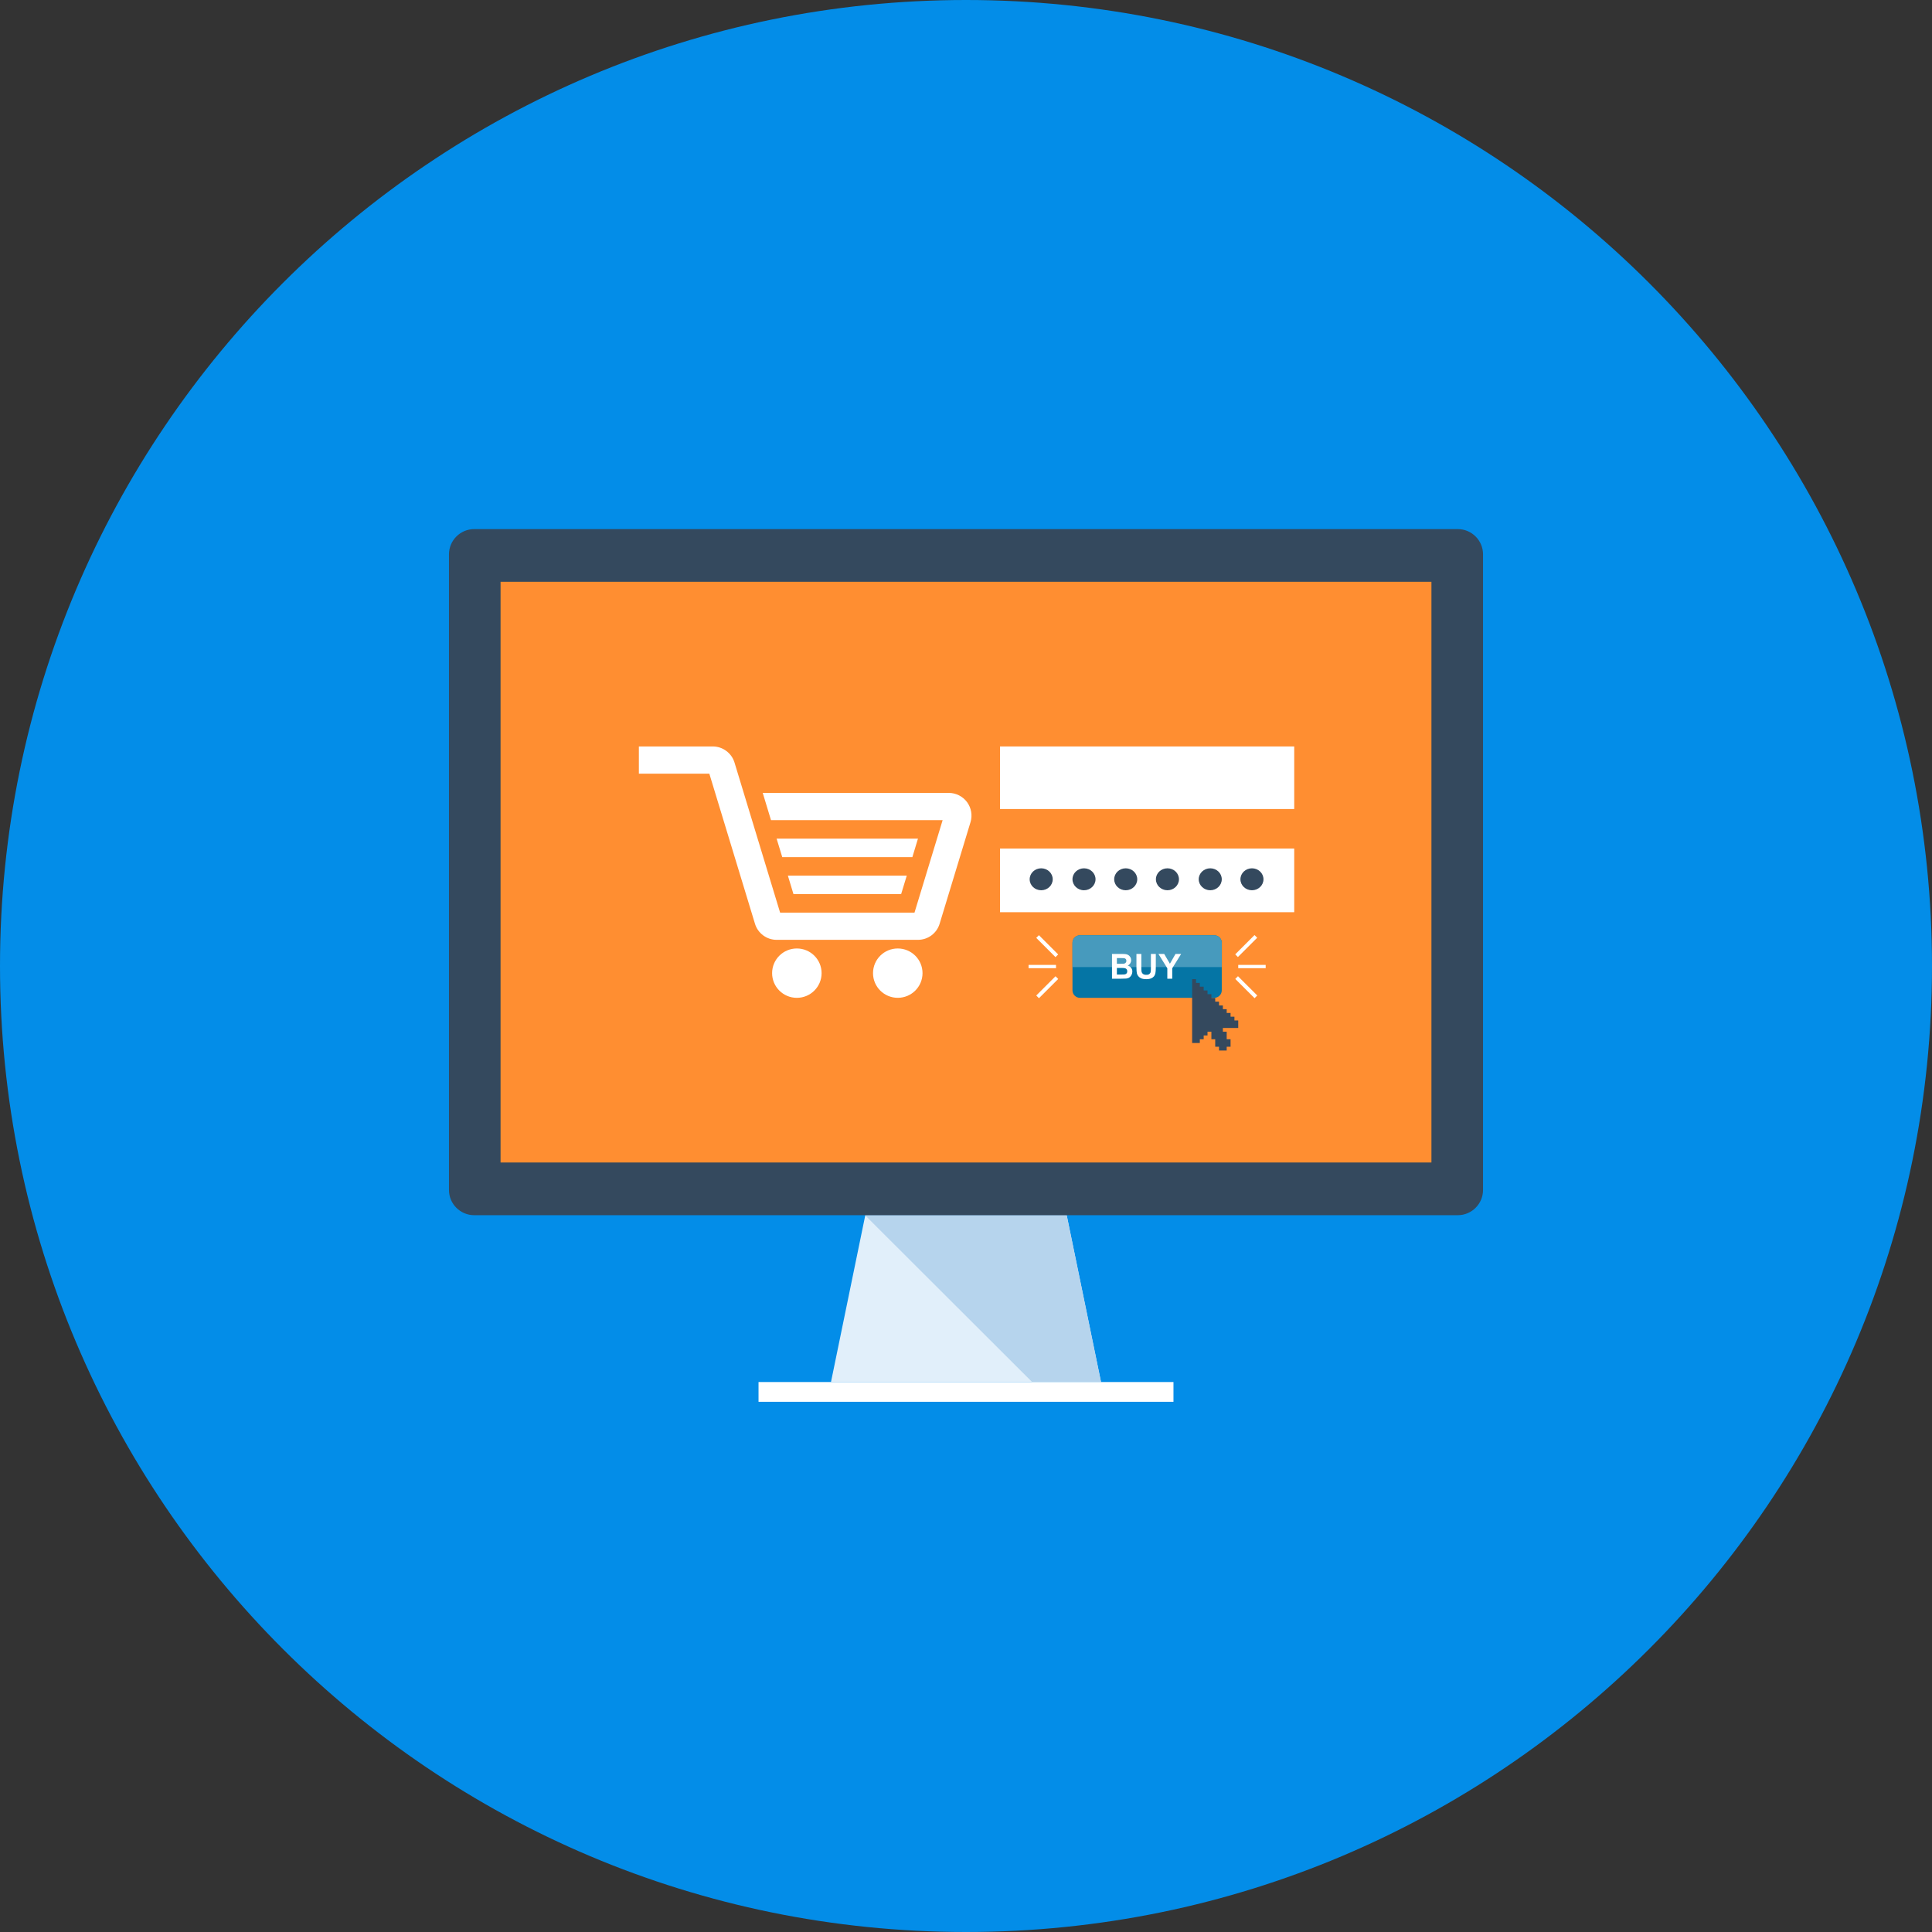 <svg width="1760" height="1760" xmlns="http://www.w3.org/2000/svg" xmlns:xlink="http://www.w3.org/1999/xlink" xml:space="preserve" overflow="hidden"><rect width="100%" height="100%" fill="#333333" stroke="none"/><defs><clipPath id="clip0"><rect x="1320" y="358" width="1760" height="1760"/></clipPath></defs><g clip-path="url(#clip0)" transform="translate(-1320 -358)"><path d="M3080 1238C3080 1724.01 2686.01 2118 2200 2118 1713.99 2118 1320 1724.01 1320 1238 1320 751.989 1713.99 358 2200 358 2686.01 358 3080 751.989 3080 1238Z" fill="#038DE8" fill-rule="evenodd"/><path d="M2323 1617 2077 1617 2108.26 1465 2291.74 1465Z" fill="#E1EFFA" fill-rule="evenodd"/><path d="M2323 1617 2291.7 1465 2108 1465 2260.24 1617Z" fill="#B6D4ED" fill-rule="evenodd"/><path d="M2011 1617 2389 1617 2389 1635 2011 1635Z" fill="#FFFFFF" fill-rule="evenodd"/><path d="M1751.94 840C1739.3 840 1729 850.351 1729 862.961L1729 1442.05C1729 1454.7 1739.3 1465 1751.94 1465L2648.09 1465C2660.67 1465 2671 1454.69 2671 1442.05L2671 862.961C2671 850.341 2660.66 840 2648.09 840L1751.94 840Z" fill="#34495E" fill-rule="evenodd"/><path d="M1776 888 2624 888 2624 1417 1776 1417Z" fill="#FF8E31" fill-rule="evenodd"/><path d="M2156.15 1214.17 2027.58 1214.17C2023.11 1214.17 2018.85 1212.78 2015.25 1210.12 2011.63 1207.43 2009.04 1203.78 2007.76 1199.52L1966.18 1062.79 1902 1062.79 1902 1038 1969.27 1038C1973.74 1038 1978 1039.39 1981.6 1042.06 1985.22 1044.74 1987.82 1048.4 1989.11 1052.65L2030.66 1189.38 2153.08 1189.38 2178.72 1105.11 2022.35 1105.11 2014.83 1080.31 2184.31 1080.31C2190.82 1080.31 2197.03 1083.43 2200.93 1088.67 2204.81 1093.91 2206.02 1100.74 2204.11 1106.97L2175.98 1199.5C2174.69 1203.78 2172.1 1207.44 2168.55 1210.09 2164.93 1212.78 2160.66 1214.17 2156.15 1214.17ZM2156.24 1121.98 2027.47 1121.98 2032.61 1138.82 2151.14 1138.82 2156.24 1121.98ZM2146.04 1155.68 2140.9 1172.54 2042.84 1172.54 2037.73 1155.68 2146.04 1155.68ZM2045.91 1222.04C2033.45 1222.04 2023.37 1232.07 2023.37 1244.52 2023.37 1256.92 2033.45 1267 2045.91 1267 2058.36 1267 2068.45 1256.92 2068.45 1244.52 2068.45 1232.07 2058.35 1222.04 2045.91 1222.04ZM2137.83 1222.04C2125.38 1222.04 2115.3 1232.07 2115.3 1244.52 2115.3 1256.92 2125.38 1266.98 2137.83 1266.98 2150.3 1266.98 2160.39 1256.93 2160.39 1244.52 2160.39 1232.07 2150.3 1222.04 2137.83 1222.04Z" fill="#FFFFFF" fill-rule="evenodd"/><path d="M2231 1038 2499 1038 2499 1095 2231 1095Z" fill="#FFFFFF" fill-rule="evenodd"/><path d="M2231 1131 2499 1131 2499 1189 2231 1189Z" fill="#FFFFFF" fill-rule="evenodd"/><path d="M2279 1159C2279 1164.52 2274.3 1169 2268.5 1169 2262.7 1169 2258 1164.52 2258 1159 2258 1153.48 2262.7 1149 2268.5 1149 2274.3 1149 2279 1153.48 2279 1159Z" fill="#34495E" fill-rule="evenodd"/><path d="M2318 1158.99C2318 1164.5 2313.29 1169 2307.52 1169 2301.71 1169 2297 1164.51 2297 1158.99 2297 1153.46 2301.7 1149 2307.52 1149 2313.29 1149 2318 1153.46 2318 1158.99Z" fill="#34495E" fill-rule="evenodd"/><path d="M2356 1159C2356 1164.52 2351.3 1169 2345.5 1169 2339.7 1169 2335 1164.52 2335 1159 2335 1153.48 2339.7 1149 2345.5 1149 2351.3 1149 2356 1153.48 2356 1159Z" fill="#34495E" fill-rule="evenodd"/><path d="M2394 1158.99C2394 1164.5 2389.32 1169 2383.53 1169 2377.7 1169 2373 1164.51 2373 1158.99 2373 1153.46 2377.69 1149 2383.53 1149 2389.32 1149 2394 1153.46 2394 1158.99Z" fill="#34495E" fill-rule="evenodd"/><path d="M2433 1158.99C2433 1164.5 2428.31 1169 2422.51 1169 2416.74 1169 2412 1164.51 2412 1158.99 2412 1153.46 2416.73 1149 2422.51 1149 2428.3 1149 2433 1153.46 2433 1158.99Z" fill="#34495E" fill-rule="evenodd"/><path d="M2471 1159C2471 1164.52 2466.3 1169 2460.5 1169 2454.7 1169 2450 1164.52 2450 1159 2450 1153.48 2454.7 1149 2460.5 1149 2466.3 1149 2471 1153.48 2471 1159Z" fill="#34495E" fill-rule="evenodd"/><path d="M2257 1237 2282 1237 2282 1240 2257 1240Z" fill="#FFFFFF" fill-rule="evenodd"/><path d="M2281.52 1229.92 2263.98 1212.37 2266.42 1209.93 2283.97 1227.47Z" fill="#FFFFFF" fill-rule="evenodd"/><path d="M2284.01 1249.81 2266.46 1267.35 2264 1264.88 2281.54 1247.35Z" fill="#FFFFFF" fill-rule="evenodd"/><path d="M2448 1237 2473 1237 2473 1240 2448 1240Z" fill="#FFFFFF" fill-rule="evenodd"/><path d="M2445.26 1227.39 2462.83 1209.83 2465.27 1212.28 2447.71 1229.83Z" fill="#FFFFFF" fill-rule="evenodd"/><path d="M2447.77 1247.31 2465.33 1264.86 2462.87 1267.32 2445.3 1249.78Z" fill="#FFFFFF" fill-rule="evenodd"/><path d="M2433 1260.21C2433 1263.94 2429.95 1267 2426.18 1267L2303.83 1267C2300.08 1267 2297 1263.93 2297 1260.21L2297 1216.76C2297 1213.06 2300.09 1210 2303.83 1210L2426.18 1210C2429.95 1210 2433 1213.06 2433 1216.76L2433 1260.21Z" fill="#0575A5" fill-rule="evenodd"/><path d="M2433 1239 2433 1216.89C2433 1213.11 2429.95 1210 2426.18 1210L2303.83 1210C2300.08 1210 2297 1213.11 2297 1216.89L2297 1239 2433 1239Z" fill="#479ABD" fill-rule="evenodd"/><path d="M2347.32 1237.59C2348.27 1237.15 2349.02 1236.48 2349.6 1235.63 2350.15 1234.72 2350.43 1233.78 2350.43 1232.71 2350.43 1231.71 2350.2 1230.86 2349.78 1230.03 2349.31 1229.27 2348.72 1228.65 2348.07 1228.16 2347.36 1227.69 2346.59 1227.37 2345.76 1227.23 2344.86 1227.07 2343.61 1227.01 2341.85 1227.01L2333 1227.01 2333 1249.6 2340.51 1249.6C2343.35 1249.57 2345.16 1249.52 2345.9 1249.44 2347.07 1249.29 2348.12 1248.96 2348.89 1248.38 2349.7 1247.81 2350.37 1247 2350.83 1246.04 2351.29 1245.08 2351.53 1244.05 2351.53 1243.05 2351.53 1241.73 2351.18 1240.63 2350.43 1239.65 2349.69 1238.66 2348.66 1237.97 2347.32 1237.59ZM2337.45 1230.75 2340.03 1230.75C2342.1 1230.75 2343.41 1230.77 2343.83 1230.85 2344.59 1230.94 2345.13 1231.2 2345.52 1231.61 2345.91 1232.07 2346.1 1232.63 2346.1 1233.32 2346.1 1234.05 2345.86 1234.64 2345.41 1235.09 2344.97 1235.55 2344.36 1235.83 2343.64 1235.92 2343.19 1235.96 2342.1 1235.99 2340.41 1235.99L2337.45 1235.99 2337.45 1230.75 2337.45 1230.75ZM2346.29 1244.75C2345.84 1245.22 2345.32 1245.53 2344.64 1245.64 2344.23 1245.71 2343.2 1245.78 2341.61 1245.78L2337.45 1245.78 2337.45 1239.76 2341.06 1239.76C2343.09 1239.76 2344.42 1239.85 2345.04 1240.08 2345.62 1240.27 2346.1 1240.64 2346.43 1241.1 2346.74 1241.58 2346.9 1242.17 2346.9 1242.83 2346.9 1243.63 2346.69 1244.27 2346.29 1244.75ZM2368.44 1227 2372.91 1227 2372.91 1238.86C2372.91 1241.58 2372.78 1243.49 2372.52 1244.59 2372.3 1245.72 2371.85 1246.67 2371.24 1247.43 2370.55 1248.19 2369.72 1248.85 2368.58 1249.27 2367.51 1249.75 2366.1 1250 2364.37 1250 2362.21 1250 2360.63 1249.71 2359.54 1249.22 2358.44 1248.7 2357.62 1248.09 2356.96 1247.26 2356.34 1246.5 2355.9 1245.64 2355.69 1244.77 2355.42 1243.48 2355.27 1241.57 2355.27 1239.03L2355.27 1227 2359.73 1227 2359.73 1239.25C2359.73 1241.17 2359.78 1242.44 2359.9 1243.02 2360.11 1243.93 2360.52 1244.66 2361.24 1245.25 2361.99 1245.79 2362.97 1246.05 2364.21 1246.05 2365.48 1246.05 2366.43 1245.84 2367.08 1245.27 2367.73 1244.74 2368.12 1244.1 2368.22 1243.33 2368.4 1242.56 2368.45 1241.27 2368.45 1239.5L2368.45 1227 2368.44 1227ZM2396 1227 2387.87 1240.08 2387.87 1249.59 2383.4 1249.59 2383.4 1240.08 2375.3 1227 2380.56 1227 2385.76 1235.94 2390.85 1227 2396 1227 2396 1227Z" fill="#FFFFFF" fill-rule="evenodd"/><path d="M2448 1294.46 2448 1287.61 2444.54 1287.61 2444.54 1284.19 2441.01 1284.19 2441.01 1280.77 2437.48 1280.77 2437.48 1277.34 2434 1277.34 2434 1273.96 2430.5 1273.96 2430.5 1270.48 2427.03 1270.48 2427.03 1267.09 2423.54 1267.09 2423.54 1263.68 2420.01 1263.68 2420.01 1260.25 2416.53 1260.25 2416.53 1256.83 2413.01 1256.83 2413.01 1253.4 2409.53 1253.4 2409.53 1250 2406 1250 2406 1308.14 2413.01 1308.14 2413.01 1304.72 2416.53 1304.72 2416.53 1301.28 2420.01 1301.28 2420.01 1297.85 2423.54 1297.85 2423.54 1304.72 2427.03 1304.72 2427.03 1311.55 2430.5 1311.55 2430.5 1315 2437.48 1315 2437.48 1311.55 2441.01 1311.55 2441.01 1304.72 2437.48 1304.72 2437.48 1297.85 2434 1297.85 2434 1294.46Z" fill="#34495E" fill-rule="evenodd"/></g></svg>
